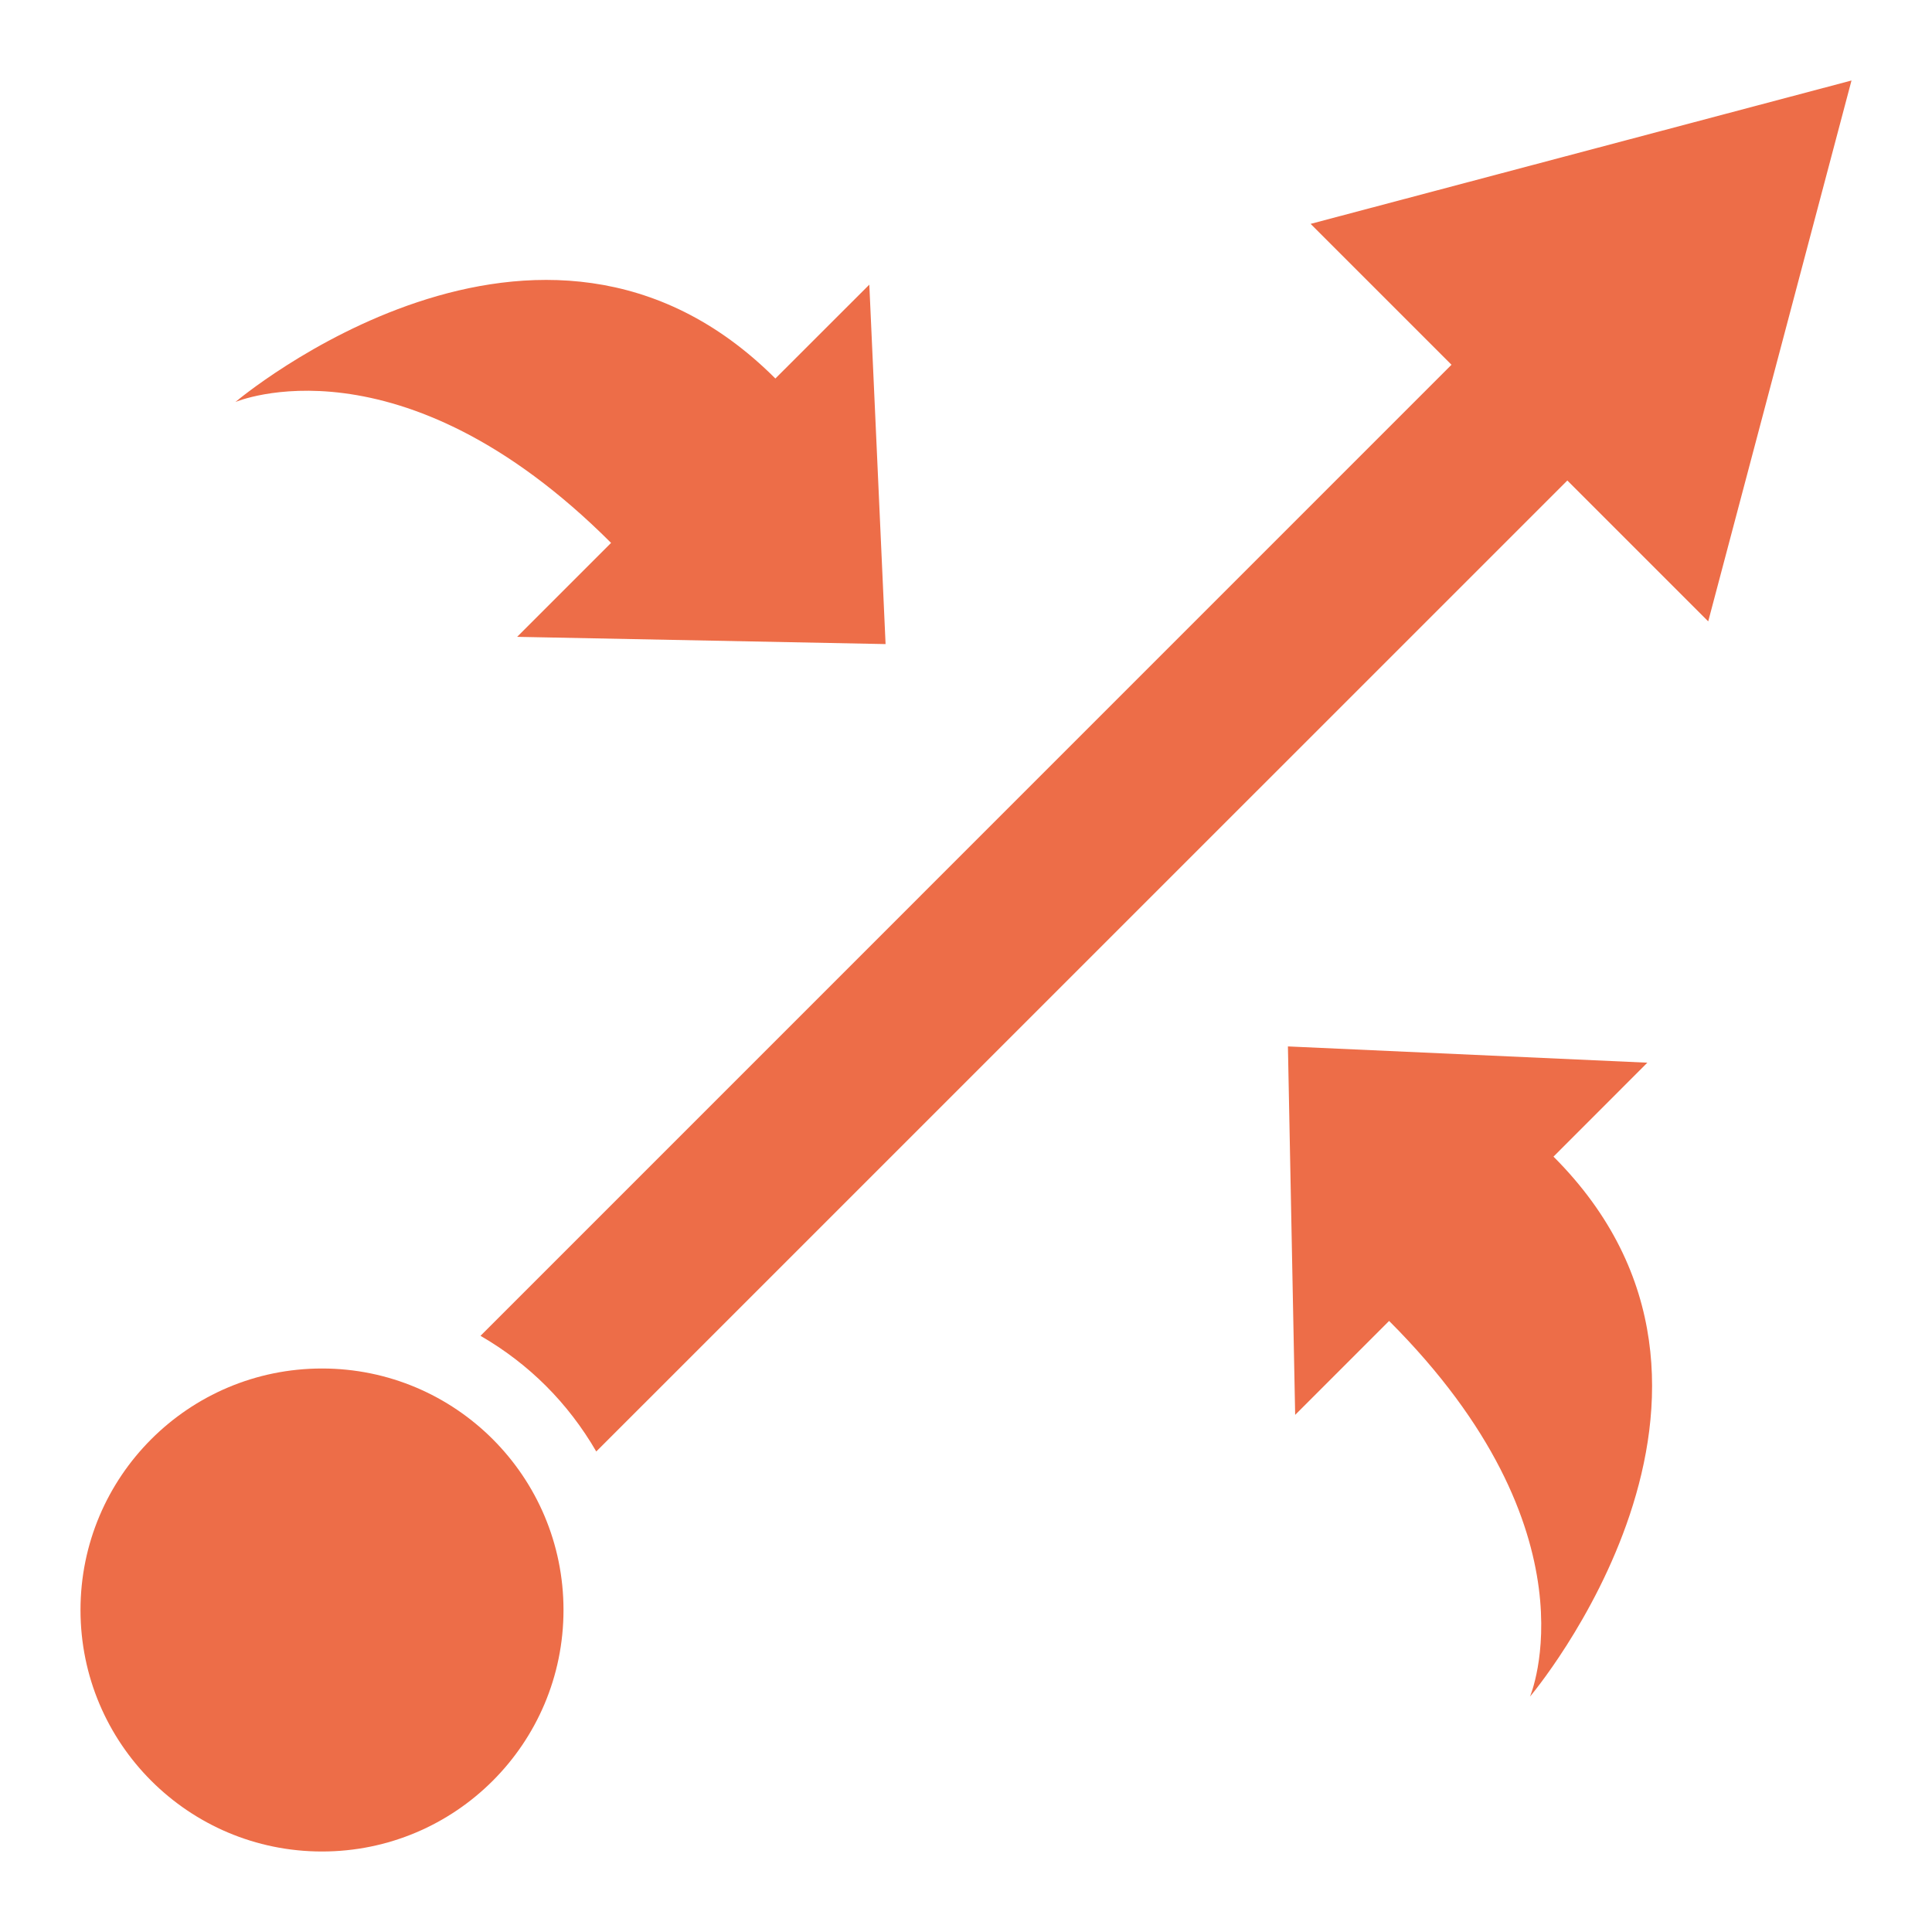 <svg clip-rule="evenodd" stroke-linecap="round" stroke-linejoin="round" stroke-miterlimit="10" viewBox="0 0 24 24" xmlns="http://www.w3.org/2000/svg"><g fill="#ed6d48"><path d="m1 20c0-1.657 1.343-3 3-3s3 1.343 3 3-1.343 3-3 3-3-1.343-3-3z"/><path d="m23 1-6.719 1.781 1.75 1.75-12.062 12.063c.604.35 1.087.833 1.438 1.437l12.063-12.062 1.75 1.75z"/><path d="m19.298 14.368c2.917 2.917-.292 6.708-.292 6.708s.875-2.042-1.75-4.667l-1.167 1.167-.09-4.577 4.465.202z"/><path d="m9.632 4.702c-2.917-2.917-6.708.292-6.708.292s2.042-.875 4.667 1.75l-1.167 1.167 4.577.09-.202-4.465z"/></g></svg>